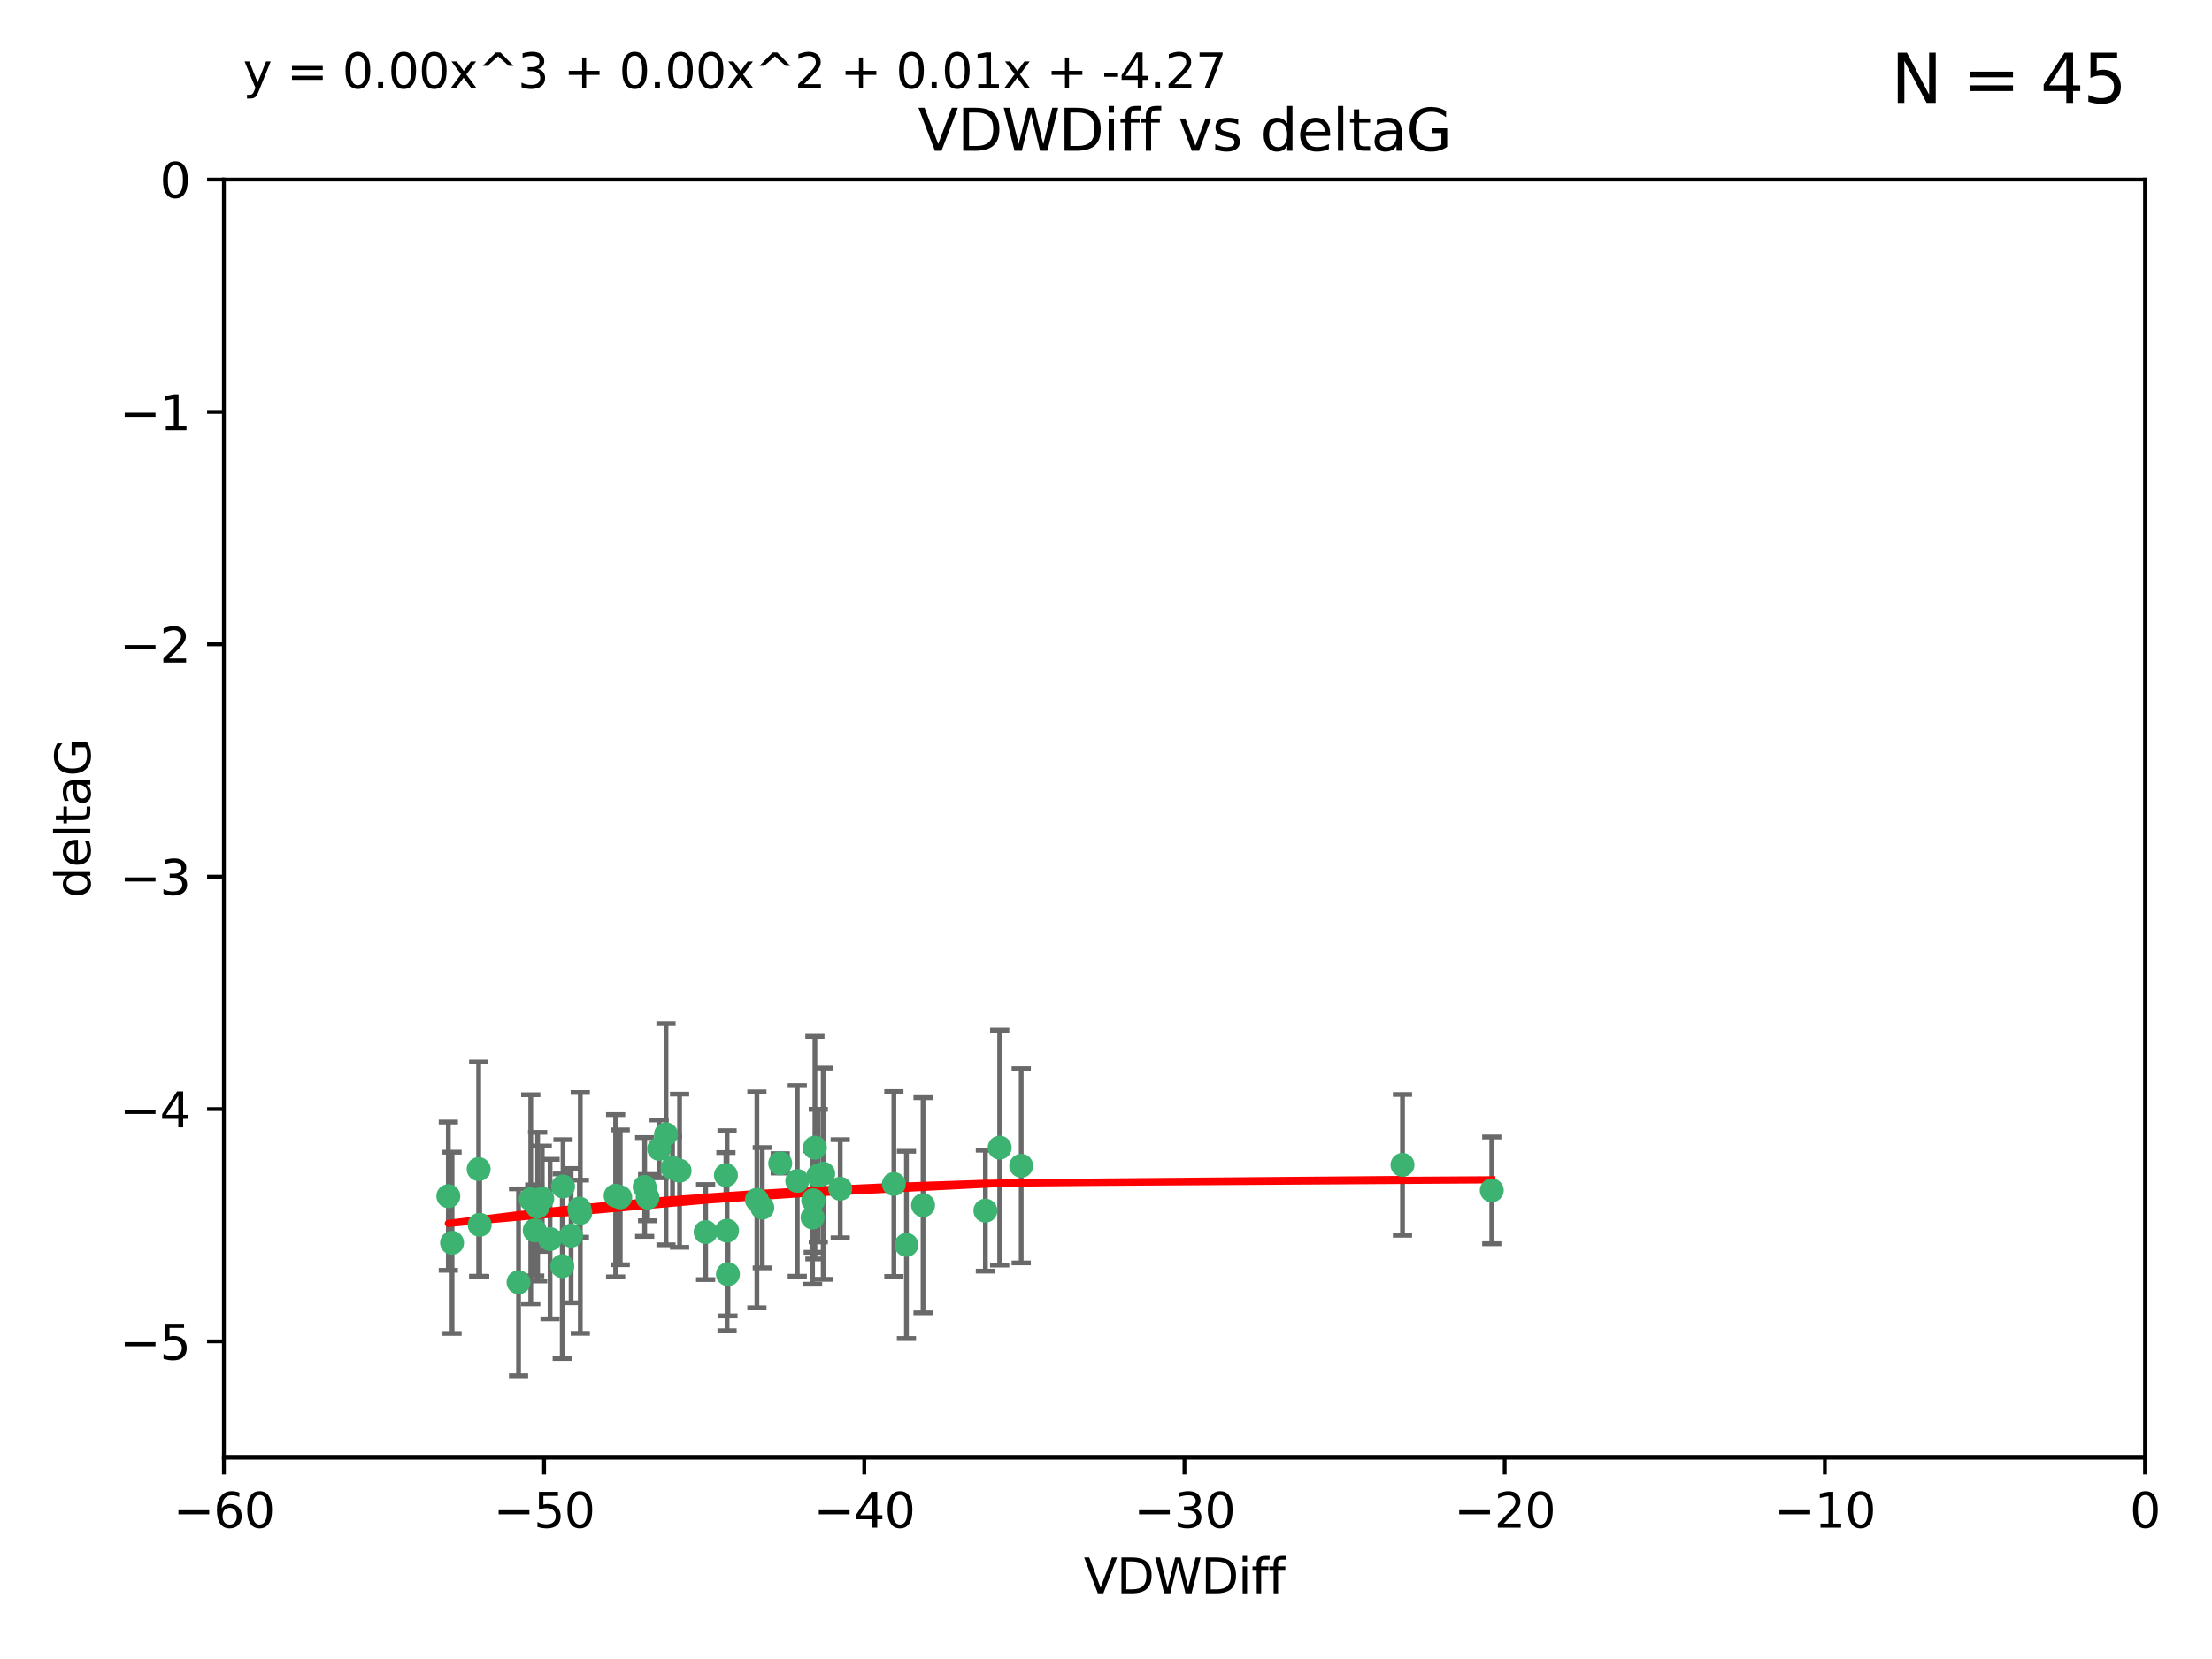 <?xml version="1.0" encoding="utf-8" standalone="no"?>
<!DOCTYPE svg PUBLIC "-//W3C//DTD SVG 1.1//EN"
  "http://www.w3.org/Graphics/SVG/1.1/DTD/svg11.dtd">
<svg xmlns:xlink="http://www.w3.org/1999/xlink" width="460.8pt" height="345.6pt" viewBox="0 0 460.8 345.6" xmlns="http://www.w3.org/2000/svg" version="1.1">
 <defs>
  <style type="text/css">*{stroke-linejoin: round; stroke-linecap: butt}</style>
 </defs>
 <g id="figure_1">
  <g id="patch_1">
   <path d="M 0 345.6 
L 460.8 345.6 
L 460.8 0 
L 0 0 
z
" style="fill: #ffffff"/>
  </g>
  <g id="axes_1">
   <g id="patch_2">
    <path d="M 46.64 303.64 
L 446.85 303.64 
L 446.85 37.411 
L 46.64 37.411 
z
" style="fill: #ffffff"/>
   </g>
   <g id="PathCollection_1">
    <defs>
     <path id="m0567d922df" d="M 0 1.118 
C 0.297 1.118 0.581 1 0.791 0.791 
C 1 0.581 1.118 0.297 1.118 0 
C 1.118 -0.297 1 -0.581 0.791 -0.791 
C 0.581 -1 0.297 -1.118 0 -1.118 
C -0.297 -1.118 -0.581 -1 -0.791 -0.791 
C -1 -0.581 -1.118 -0.297 -1.118 0 
C -1.118 0.297 -1 0.581 -0.791 0.791 
C -0.581 1 -0.297 1.118 0 1.118 
z
" style="stroke: #3cb371"/>
    </defs>
    <g clip-path="url(#p9a2ce3a917)">
     <use xlink:href="#m0567d922df" x="111.995" y="251.376" style="fill: #3cb371; stroke: #3cb371"/>
     <use xlink:href="#m0567d922df" x="151.221" y="244.802" style="fill: #3cb371; stroke: #3cb371"/>
     <use xlink:href="#m0567d922df" x="94.17" y="258.906" style="fill: #3cb371; stroke: #3cb371"/>
     <use xlink:href="#m0567d922df" x="111.391" y="256.313" style="fill: #3cb371; stroke: #3cb371"/>
     <use xlink:href="#m0567d922df" x="120.692" y="251.786" style="fill: #3cb371; stroke: #3cb371"/>
     <use xlink:href="#m0567d922df" x="128.243" y="249.089" style="fill: #3cb371; stroke: #3cb371"/>
     <use xlink:href="#m0567d922df" x="108.022" y="267.123" style="fill: #3cb371; stroke: #3cb371"/>
     <use xlink:href="#m0567d922df" x="93.393" y="249.184" style="fill: #3cb371; stroke: #3cb371"/>
     <use xlink:href="#m0567d922df" x="170.466" y="244.904" style="fill: #3cb371; stroke: #3cb371"/>
     <use xlink:href="#m0567d922df" x="166.085" y="246.006" style="fill: #3cb371; stroke: #3cb371"/>
     <use xlink:href="#m0567d922df" x="99.927" y="255.153" style="fill: #3cb371; stroke: #3cb371"/>
     <use xlink:href="#m0567d922df" x="151.46" y="256.374" style="fill: #3cb371; stroke: #3cb371"/>
     <use xlink:href="#m0567d922df" x="129.205" y="249.42" style="fill: #3cb371; stroke: #3cb371"/>
     <use xlink:href="#m0567d922df" x="114.586" y="258.124" style="fill: #3cb371; stroke: #3cb371"/>
     <use xlink:href="#m0567d922df" x="169.761" y="239.079" style="fill: #3cb371; stroke: #3cb371"/>
     <use xlink:href="#m0567d922df" x="138.74" y="236.29" style="fill: #3cb371; stroke: #3cb371"/>
     <use xlink:href="#m0567d922df" x="134.295" y="247.264" style="fill: #3cb371; stroke: #3cb371"/>
     <use xlink:href="#m0567d922df" x="140.098" y="243.297" style="fill: #3cb371; stroke: #3cb371"/>
     <use xlink:href="#m0567d922df" x="110.566" y="249.834" style="fill: #3cb371; stroke: #3cb371"/>
     <use xlink:href="#m0567d922df" x="162.533" y="242.343" style="fill: #3cb371; stroke: #3cb371"/>
     <use xlink:href="#m0567d922df" x="99.711" y="243.546" style="fill: #3cb371; stroke: #3cb371"/>
     <use xlink:href="#m0567d922df" x="120.882" y="252.67" style="fill: #3cb371; stroke: #3cb371"/>
     <use xlink:href="#m0567d922df" x="171.486" y="244.506" style="fill: #3cb371; stroke: #3cb371"/>
     <use xlink:href="#m0567d922df" x="186.209" y="246.652" style="fill: #3cb371; stroke: #3cb371"/>
     <use xlink:href="#m0567d922df" x="118.968" y="257.405" style="fill: #3cb371; stroke: #3cb371"/>
     <use xlink:href="#m0567d922df" x="192.29" y="251.078" style="fill: #3cb371; stroke: #3cb371"/>
     <use xlink:href="#m0567d922df" x="117.126" y="263.771" style="fill: #3cb371; stroke: #3cb371"/>
     <use xlink:href="#m0567d922df" x="112.961" y="249.721" style="fill: #3cb371; stroke: #3cb371"/>
     <use xlink:href="#m0567d922df" x="134.911" y="249.489" style="fill: #3cb371; stroke: #3cb371"/>
     <use xlink:href="#m0567d922df" x="169.272" y="253.628" style="fill: #3cb371; stroke: #3cb371"/>
     <use xlink:href="#m0567d922df" x="158.798" y="251.587" style="fill: #3cb371; stroke: #3cb371"/>
     <use xlink:href="#m0567d922df" x="175.035" y="247.636" style="fill: #3cb371; stroke: #3cb371"/>
     <use xlink:href="#m0567d922df" x="141.568" y="243.883" style="fill: #3cb371; stroke: #3cb371"/>
     <use xlink:href="#m0567d922df" x="169.413" y="250.053" style="fill: #3cb371; stroke: #3cb371"/>
     <use xlink:href="#m0567d922df" x="151.644" y="265.443" style="fill: #3cb371; stroke: #3cb371"/>
     <use xlink:href="#m0567d922df" x="157.674" y="249.947" style="fill: #3cb371; stroke: #3cb371"/>
     <use xlink:href="#m0567d922df" x="146.995" y="256.665" style="fill: #3cb371; stroke: #3cb371"/>
     <use xlink:href="#m0567d922df" x="117.288" y="247.167" style="fill: #3cb371; stroke: #3cb371"/>
     <use xlink:href="#m0567d922df" x="137.308" y="239.326" style="fill: #3cb371; stroke: #3cb371"/>
     <use xlink:href="#m0567d922df" x="212.736" y="242.854" style="fill: #3cb371; stroke: #3cb371"/>
     <use xlink:href="#m0567d922df" x="188.828" y="259.335" style="fill: #3cb371; stroke: #3cb371"/>
     <use xlink:href="#m0567d922df" x="205.275" y="252.205" style="fill: #3cb371; stroke: #3cb371"/>
     <use xlink:href="#m0567d922df" x="292.162" y="242.663" style="fill: #3cb371; stroke: #3cb371"/>
     <use xlink:href="#m0567d922df" x="208.249" y="239.073" style="fill: #3cb371; stroke: #3cb371"/>
     <use xlink:href="#m0567d922df" x="310.762" y="247.971" style="fill: #3cb371; stroke: #3cb371"/>
    </g>
   </g>
   <g id="matplotlib.axis_1">
    <g id="xtick_1">
     <g id="line2d_1">
      <defs>
       <path id="ma640f2a21d" d="M 0 0 
L 0 3.5 
" style="stroke: #000000; stroke-width: 0.8"/>
      </defs>
      <g>
       <use xlink:href="#ma640f2a21d" x="46.64" y="303.64" style="stroke: #000000; stroke-width: 0.8"/>
      </g>
     </g>
     <g id="text_1">
      <!-- −60 -->
      <g transform="translate(36.088 318.238)scale(0.1 -0.1)">
       <defs>
        <path id="DejaVuSans-2212" d="M 678 2272 
L 4684 2272 
L 4684 1741 
L 678 1741 
L 678 2272 
z
" transform="scale(0.016)"/>
        <path id="DejaVuSans-36" d="M 2113 2584 
Q 1688 2584 1439 2293 
Q 1191 2003 1191 1497 
Q 1191 994 1439 701 
Q 1688 409 2113 409 
Q 2538 409 2786 701 
Q 3034 994 3034 1497 
Q 3034 2003 2786 2293 
Q 2538 2584 2113 2584 
z
M 3366 4563 
L 3366 3988 
Q 3128 4100 2886 4159 
Q 2644 4219 2406 4219 
Q 1781 4219 1451 3797 
Q 1122 3375 1075 2522 
Q 1259 2794 1537 2939 
Q 1816 3084 2150 3084 
Q 2853 3084 3261 2657 
Q 3669 2231 3669 1497 
Q 3669 778 3244 343 
Q 2819 -91 2113 -91 
Q 1303 -91 875 529 
Q 447 1150 447 2328 
Q 447 3434 972 4092 
Q 1497 4750 2381 4750 
Q 2619 4750 2861 4703 
Q 3103 4656 3366 4563 
z
" transform="scale(0.016)"/>
        <path id="DejaVuSans-30" d="M 2034 4250 
Q 1547 4250 1301 3770 
Q 1056 3291 1056 2328 
Q 1056 1369 1301 889 
Q 1547 409 2034 409 
Q 2525 409 2770 889 
Q 3016 1369 3016 2328 
Q 3016 3291 2770 3770 
Q 2525 4250 2034 4250 
z
M 2034 4750 
Q 2819 4750 3233 4129 
Q 3647 3509 3647 2328 
Q 3647 1150 3233 529 
Q 2819 -91 2034 -91 
Q 1250 -91 836 529 
Q 422 1150 422 2328 
Q 422 3509 836 4129 
Q 1250 4750 2034 4750 
z
" transform="scale(0.016)"/>
       </defs>
       <use xlink:href="#DejaVuSans-2212"/>
       <use xlink:href="#DejaVuSans-36" x="83.789"/>
       <use xlink:href="#DejaVuSans-30" x="147.412"/>
      </g>
     </g>
    </g>
    <g id="xtick_2">
     <g id="line2d_2">
      <g>
       <use xlink:href="#ma640f2a21d" x="113.342" y="303.64" style="stroke: #000000; stroke-width: 0.8"/>
      </g>
     </g>
     <g id="text_2">
      <!-- −50 -->
      <g transform="translate(102.789 318.238)scale(0.1 -0.1)">
       <defs>
        <path id="DejaVuSans-35" d="M 691 4666 
L 3169 4666 
L 3169 4134 
L 1269 4134 
L 1269 2991 
Q 1406 3038 1543 3061 
Q 1681 3084 1819 3084 
Q 2600 3084 3056 2656 
Q 3513 2228 3513 1497 
Q 3513 744 3044 326 
Q 2575 -91 1722 -91 
Q 1428 -91 1123 -41 
Q 819 9 494 109 
L 494 744 
Q 775 591 1075 516 
Q 1375 441 1709 441 
Q 2250 441 2565 725 
Q 2881 1009 2881 1497 
Q 2881 1984 2565 2268 
Q 2250 2553 1709 2553 
Q 1456 2553 1204 2497 
Q 953 2441 691 2322 
L 691 4666 
z
" transform="scale(0.016)"/>
       </defs>
       <use xlink:href="#DejaVuSans-2212"/>
       <use xlink:href="#DejaVuSans-35" x="83.789"/>
       <use xlink:href="#DejaVuSans-30" x="147.412"/>
      </g>
     </g>
    </g>
    <g id="xtick_3">
     <g id="line2d_3">
      <g>
       <use xlink:href="#ma640f2a21d" x="180.043" y="303.64" style="stroke: #000000; stroke-width: 0.8"/>
      </g>
     </g>
     <g id="text_3">
      <!-- −40 -->
      <g transform="translate(169.491 318.238)scale(0.1 -0.1)">
       <defs>
        <path id="DejaVuSans-34" d="M 2419 4116 
L 825 1625 
L 2419 1625 
L 2419 4116 
z
M 2253 4666 
L 3047 4666 
L 3047 1625 
L 3713 1625 
L 3713 1100 
L 3047 1100 
L 3047 0 
L 2419 0 
L 2419 1100 
L 313 1100 
L 313 1709 
L 2253 4666 
z
" transform="scale(0.016)"/>
       </defs>
       <use xlink:href="#DejaVuSans-2212"/>
       <use xlink:href="#DejaVuSans-34" x="83.789"/>
       <use xlink:href="#DejaVuSans-30" x="147.412"/>
      </g>
     </g>
    </g>
    <g id="xtick_4">
     <g id="line2d_4">
      <g>
       <use xlink:href="#ma640f2a21d" x="246.745" y="303.64" style="stroke: #000000; stroke-width: 0.8"/>
      </g>
     </g>
     <g id="text_4">
      <!-- −30 -->
      <g transform="translate(236.193 318.238)scale(0.1 -0.1)">
       <defs>
        <path id="DejaVuSans-33" d="M 2597 2516 
Q 3050 2419 3304 2112 
Q 3559 1806 3559 1356 
Q 3559 666 3084 287 
Q 2609 -91 1734 -91 
Q 1441 -91 1130 -33 
Q 819 25 488 141 
L 488 750 
Q 750 597 1062 519 
Q 1375 441 1716 441 
Q 2309 441 2620 675 
Q 2931 909 2931 1356 
Q 2931 1769 2642 2001 
Q 2353 2234 1838 2234 
L 1294 2234 
L 1294 2753 
L 1863 2753 
Q 2328 2753 2575 2939 
Q 2822 3125 2822 3475 
Q 2822 3834 2567 4026 
Q 2313 4219 1838 4219 
Q 1578 4219 1281 4162 
Q 984 4106 628 3988 
L 628 4550 
Q 988 4650 1302 4700 
Q 1616 4750 1894 4750 
Q 2613 4750 3031 4423 
Q 3450 4097 3450 3541 
Q 3450 3153 3228 2886 
Q 3006 2619 2597 2516 
z
" transform="scale(0.016)"/>
       </defs>
       <use xlink:href="#DejaVuSans-2212"/>
       <use xlink:href="#DejaVuSans-33" x="83.789"/>
       <use xlink:href="#DejaVuSans-30" x="147.412"/>
      </g>
     </g>
    </g>
    <g id="xtick_5">
     <g id="line2d_5">
      <g>
       <use xlink:href="#ma640f2a21d" x="313.447" y="303.64" style="stroke: #000000; stroke-width: 0.8"/>
      </g>
     </g>
     <g id="text_5">
      <!-- −20 -->
      <g transform="translate(302.894 318.238)scale(0.1 -0.1)">
       <defs>
        <path id="DejaVuSans-32" d="M 1228 531 
L 3431 531 
L 3431 0 
L 469 0 
L 469 531 
Q 828 903 1448 1529 
Q 2069 2156 2228 2338 
Q 2531 2678 2651 2914 
Q 2772 3150 2772 3378 
Q 2772 3750 2511 3984 
Q 2250 4219 1831 4219 
Q 1534 4219 1204 4116 
Q 875 4013 500 3803 
L 500 4441 
Q 881 4594 1212 4672 
Q 1544 4750 1819 4750 
Q 2544 4750 2975 4387 
Q 3406 4025 3406 3419 
Q 3406 3131 3298 2873 
Q 3191 2616 2906 2266 
Q 2828 2175 2409 1742 
Q 1991 1309 1228 531 
z
" transform="scale(0.016)"/>
       </defs>
       <use xlink:href="#DejaVuSans-2212"/>
       <use xlink:href="#DejaVuSans-32" x="83.789"/>
       <use xlink:href="#DejaVuSans-30" x="147.412"/>
      </g>
     </g>
    </g>
    <g id="xtick_6">
     <g id="line2d_6">
      <g>
       <use xlink:href="#ma640f2a21d" x="380.148" y="303.64" style="stroke: #000000; stroke-width: 0.8"/>
      </g>
     </g>
     <g id="text_6">
      <!-- −10 -->
      <g transform="translate(369.596 318.238)scale(0.1 -0.1)">
       <defs>
        <path id="DejaVuSans-31" d="M 794 531 
L 1825 531 
L 1825 4091 
L 703 3866 
L 703 4441 
L 1819 4666 
L 2450 4666 
L 2450 531 
L 3481 531 
L 3481 0 
L 794 0 
L 794 531 
z
" transform="scale(0.016)"/>
       </defs>
       <use xlink:href="#DejaVuSans-2212"/>
       <use xlink:href="#DejaVuSans-31" x="83.789"/>
       <use xlink:href="#DejaVuSans-30" x="147.412"/>
      </g>
     </g>
    </g>
    <g id="xtick_7">
     <g id="line2d_7">
      <g>
       <use xlink:href="#ma640f2a21d" x="446.85" y="303.64" style="stroke: #000000; stroke-width: 0.8"/>
      </g>
     </g>
     <g id="text_7">
      <!-- 0 -->
      <g transform="translate(443.669 318.238)scale(0.1 -0.1)">
       <use xlink:href="#DejaVuSans-30"/>
      </g>
     </g>
    </g>
    <g id="text_8">
     <!-- VDWDiff -->
     <g transform="translate(225.772 331.917)scale(0.1 -0.1)">
      <defs>
       <path id="DejaVuSans-56" d="M 1831 0 
L 50 4666 
L 709 4666 
L 2188 738 
L 3669 4666 
L 4325 4666 
L 2547 0 
L 1831 0 
z
" transform="scale(0.016)"/>
       <path id="DejaVuSans-44" d="M 1259 4147 
L 1259 519 
L 2022 519 
Q 2988 519 3436 956 
Q 3884 1394 3884 2338 
Q 3884 3275 3436 3711 
Q 2988 4147 2022 4147 
L 1259 4147 
z
M 628 4666 
L 1925 4666 
Q 3281 4666 3915 4102 
Q 4550 3538 4550 2338 
Q 4550 1131 3912 565 
Q 3275 0 1925 0 
L 628 0 
L 628 4666 
z
" transform="scale(0.016)"/>
       <path id="DejaVuSans-57" d="M 213 4666 
L 850 4666 
L 1831 722 
L 2809 4666 
L 3519 4666 
L 4500 722 
L 5478 4666 
L 6119 4666 
L 4947 0 
L 4153 0 
L 3169 4050 
L 2175 0 
L 1381 0 
L 213 4666 
z
" transform="scale(0.016)"/>
       <path id="DejaVuSans-69" d="M 603 3500 
L 1178 3500 
L 1178 0 
L 603 0 
L 603 3500 
z
M 603 4863 
L 1178 4863 
L 1178 4134 
L 603 4134 
L 603 4863 
z
" transform="scale(0.016)"/>
       <path id="DejaVuSans-66" d="M 2375 4863 
L 2375 4384 
L 1825 4384 
Q 1516 4384 1395 4259 
Q 1275 4134 1275 3809 
L 1275 3500 
L 2222 3500 
L 2222 3053 
L 1275 3053 
L 1275 0 
L 697 0 
L 697 3053 
L 147 3053 
L 147 3500 
L 697 3500 
L 697 3744 
Q 697 4328 969 4595 
Q 1241 4863 1831 4863 
L 2375 4863 
z
" transform="scale(0.016)"/>
      </defs>
      <use xlink:href="#DejaVuSans-56"/>
      <use xlink:href="#DejaVuSans-44" x="68.408"/>
      <use xlink:href="#DejaVuSans-57" x="145.41"/>
      <use xlink:href="#DejaVuSans-44" x="244.287"/>
      <use xlink:href="#DejaVuSans-69" x="321.289"/>
      <use xlink:href="#DejaVuSans-66" x="349.072"/>
      <use xlink:href="#DejaVuSans-66" x="384.277"/>
     </g>
    </g>
   </g>
   <g id="matplotlib.axis_2">
    <g id="ytick_1">
     <g id="line2d_8">
      <defs>
       <path id="m092d68b3d8" d="M 0 0 
L -3.5 0 
" style="stroke: #000000; stroke-width: 0.8"/>
      </defs>
      <g>
       <use xlink:href="#m092d68b3d8" x="46.64" y="279.437" style="stroke: #000000; stroke-width: 0.8"/>
      </g>
     </g>
     <g id="text_9">
      <!-- −5 -->
      <g transform="translate(24.898 283.237)scale(0.1 -0.1)">
       <use xlink:href="#DejaVuSans-2212"/>
       <use xlink:href="#DejaVuSans-35" x="83.789"/>
      </g>
     </g>
    </g>
    <g id="ytick_2">
     <g id="line2d_9">
      <g>
       <use xlink:href="#m092d68b3d8" x="46.64" y="231.032" style="stroke: #000000; stroke-width: 0.8"/>
      </g>
     </g>
     <g id="text_10">
      <!-- −4 -->
      <g transform="translate(24.898 234.831)scale(0.1 -0.1)">
       <use xlink:href="#DejaVuSans-2212"/>
       <use xlink:href="#DejaVuSans-34" x="83.789"/>
      </g>
     </g>
    </g>
    <g id="ytick_3">
     <g id="line2d_10">
      <g>
       <use xlink:href="#m092d68b3d8" x="46.64" y="182.627" style="stroke: #000000; stroke-width: 0.8"/>
      </g>
     </g>
     <g id="text_11">
      <!-- −3 -->
      <g transform="translate(24.898 186.426)scale(0.1 -0.1)">
       <use xlink:href="#DejaVuSans-2212"/>
       <use xlink:href="#DejaVuSans-33" x="83.789"/>
      </g>
     </g>
    </g>
    <g id="ytick_4">
     <g id="line2d_11">
      <g>
       <use xlink:href="#m092d68b3d8" x="46.64" y="134.222" style="stroke: #000000; stroke-width: 0.8"/>
      </g>
     </g>
     <g id="text_12">
      <!-- −2 -->
      <g transform="translate(24.898 138.021)scale(0.1 -0.1)">
       <use xlink:href="#DejaVuSans-2212"/>
       <use xlink:href="#DejaVuSans-32" x="83.789"/>
      </g>
     </g>
    </g>
    <g id="ytick_5">
     <g id="line2d_12">
      <g>
       <use xlink:href="#m092d68b3d8" x="46.64" y="85.816" style="stroke: #000000; stroke-width: 0.8"/>
      </g>
     </g>
     <g id="text_13">
      <!-- −1 -->
      <g transform="translate(24.898 89.616)scale(0.1 -0.1)">
       <use xlink:href="#DejaVuSans-2212"/>
       <use xlink:href="#DejaVuSans-31" x="83.789"/>
      </g>
     </g>
    </g>
    <g id="ytick_6">
     <g id="line2d_13">
      <g>
       <use xlink:href="#m092d68b3d8" x="46.64" y="37.411" style="stroke: #000000; stroke-width: 0.8"/>
      </g>
     </g>
     <g id="text_14">
      <!-- 0 -->
      <g transform="translate(33.278 41.21)scale(0.1 -0.1)">
       <use xlink:href="#DejaVuSans-30"/>
      </g>
     </g>
    </g>
    <g id="text_15">
     <!-- deltaG -->
     <g transform="translate(18.818 187.064)rotate(-90)scale(0.1 -0.1)">
      <defs>
       <path id="DejaVuSans-64" d="M 2906 2969 
L 2906 4863 
L 3481 4863 
L 3481 0 
L 2906 0 
L 2906 525 
Q 2725 213 2448 61 
Q 2172 -91 1784 -91 
Q 1150 -91 751 415 
Q 353 922 353 1747 
Q 353 2572 751 3078 
Q 1150 3584 1784 3584 
Q 2172 3584 2448 3432 
Q 2725 3281 2906 2969 
z
M 947 1747 
Q 947 1113 1208 752 
Q 1469 391 1925 391 
Q 2381 391 2643 752 
Q 2906 1113 2906 1747 
Q 2906 2381 2643 2742 
Q 2381 3103 1925 3103 
Q 1469 3103 1208 2742 
Q 947 2381 947 1747 
z
" transform="scale(0.016)"/>
       <path id="DejaVuSans-65" d="M 3597 1894 
L 3597 1613 
L 953 1613 
Q 991 1019 1311 708 
Q 1631 397 2203 397 
Q 2534 397 2845 478 
Q 3156 559 3463 722 
L 3463 178 
Q 3153 47 2828 -22 
Q 2503 -91 2169 -91 
Q 1331 -91 842 396 
Q 353 884 353 1716 
Q 353 2575 817 3079 
Q 1281 3584 2069 3584 
Q 2775 3584 3186 3129 
Q 3597 2675 3597 1894 
z
M 3022 2063 
Q 3016 2534 2758 2815 
Q 2500 3097 2075 3097 
Q 1594 3097 1305 2825 
Q 1016 2553 972 2059 
L 3022 2063 
z
" transform="scale(0.016)"/>
       <path id="DejaVuSans-6c" d="M 603 4863 
L 1178 4863 
L 1178 0 
L 603 0 
L 603 4863 
z
" transform="scale(0.016)"/>
       <path id="DejaVuSans-74" d="M 1172 4494 
L 1172 3500 
L 2356 3500 
L 2356 3053 
L 1172 3053 
L 1172 1153 
Q 1172 725 1289 603 
Q 1406 481 1766 481 
L 2356 481 
L 2356 0 
L 1766 0 
Q 1100 0 847 248 
Q 594 497 594 1153 
L 594 3053 
L 172 3053 
L 172 3500 
L 594 3500 
L 594 4494 
L 1172 4494 
z
" transform="scale(0.016)"/>
       <path id="DejaVuSans-61" d="M 2194 1759 
Q 1497 1759 1228 1600 
Q 959 1441 959 1056 
Q 959 750 1161 570 
Q 1363 391 1709 391 
Q 2188 391 2477 730 
Q 2766 1069 2766 1631 
L 2766 1759 
L 2194 1759 
z
M 3341 1997 
L 3341 0 
L 2766 0 
L 2766 531 
Q 2569 213 2275 61 
Q 1981 -91 1556 -91 
Q 1019 -91 701 211 
Q 384 513 384 1019 
Q 384 1609 779 1909 
Q 1175 2209 1959 2209 
L 2766 2209 
L 2766 2266 
Q 2766 2663 2505 2880 
Q 2244 3097 1772 3097 
Q 1472 3097 1187 3025 
Q 903 2953 641 2809 
L 641 3341 
Q 956 3463 1253 3523 
Q 1550 3584 1831 3584 
Q 2591 3584 2966 3190 
Q 3341 2797 3341 1997 
z
" transform="scale(0.016)"/>
       <path id="DejaVuSans-47" d="M 3809 666 
L 3809 1919 
L 2778 1919 
L 2778 2438 
L 4434 2438 
L 4434 434 
Q 4069 175 3628 42 
Q 3188 -91 2688 -91 
Q 1594 -91 976 548 
Q 359 1188 359 2328 
Q 359 3472 976 4111 
Q 1594 4750 2688 4750 
Q 3144 4750 3555 4637 
Q 3966 4525 4313 4306 
L 4313 3634 
Q 3963 3931 3569 4081 
Q 3175 4231 2741 4231 
Q 1884 4231 1454 3753 
Q 1025 3275 1025 2328 
Q 1025 1384 1454 906 
Q 1884 428 2741 428 
Q 3075 428 3337 486 
Q 3600 544 3809 666 
z
" transform="scale(0.016)"/>
      </defs>
      <use xlink:href="#DejaVuSans-64"/>
      <use xlink:href="#DejaVuSans-65" x="63.477"/>
      <use xlink:href="#DejaVuSans-6c" x="125"/>
      <use xlink:href="#DejaVuSans-74" x="152.783"/>
      <use xlink:href="#DejaVuSans-61" x="191.992"/>
      <use xlink:href="#DejaVuSans-47" x="253.271"/>
     </g>
    </g>
   </g>
   <g id="LineCollection_1">
    <path d="M 111.995 266.868 
L 111.995 235.885 
" clip-path="url(#p9a2ce3a917)" style="fill: none; stroke: #696969"/>
    <path d="M 151.221 249.5 
L 151.221 240.104 
" clip-path="url(#p9a2ce3a917)" style="fill: none; stroke: #696969"/>
    <path d="M 94.17 277.791 
L 94.17 240.02 
" clip-path="url(#p9a2ce3a917)" style="fill: none; stroke: #696969"/>
    <path d="M 111.391 265.803 
L 111.391 246.824 
" clip-path="url(#p9a2ce3a917)" style="fill: none; stroke: #696969"/>
    <path d="M 120.692 257.734 
L 120.692 245.838 
" clip-path="url(#p9a2ce3a917)" style="fill: none; stroke: #696969"/>
    <path d="M 128.243 266.002 
L 128.243 232.177 
" clip-path="url(#p9a2ce3a917)" style="fill: none; stroke: #696969"/>
    <path d="M 108.022 286.59 
L 108.022 247.657 
" clip-path="url(#p9a2ce3a917)" style="fill: none; stroke: #696969"/>
    <path d="M 93.393 264.639 
L 93.393 233.729 
" clip-path="url(#p9a2ce3a917)" style="fill: none; stroke: #696969"/>
    <path d="M 170.466 258.718 
L 170.466 231.09 
" clip-path="url(#p9a2ce3a917)" style="fill: none; stroke: #696969"/>
    <path d="M 166.085 265.875 
L 166.085 226.137 
" clip-path="url(#p9a2ce3a917)" style="fill: none; stroke: #696969"/>
    <path d="M 99.927 265.926 
L 99.927 244.38 
" clip-path="url(#p9a2ce3a917)" style="fill: none; stroke: #696969"/>
    <path d="M 151.46 277.212 
L 151.46 235.537 
" clip-path="url(#p9a2ce3a917)" style="fill: none; stroke: #696969"/>
    <path d="M 129.205 263.474 
L 129.205 235.367 
" clip-path="url(#p9a2ce3a917)" style="fill: none; stroke: #696969"/>
    <path d="M 114.586 274.738 
L 114.586 241.51 
" clip-path="url(#p9a2ce3a917)" style="fill: none; stroke: #696969"/>
    <path d="M 169.761 262.268 
L 169.761 215.889 
" clip-path="url(#p9a2ce3a917)" style="fill: none; stroke: #696969"/>
    <path d="M 138.74 259.32 
L 138.74 213.259 
" clip-path="url(#p9a2ce3a917)" style="fill: none; stroke: #696969"/>
    <path d="M 134.295 257.556 
L 134.295 236.972 
" clip-path="url(#p9a2ce3a917)" style="fill: none; stroke: #696969"/>
    <path d="M 140.098 249.844 
L 140.098 236.751 
" clip-path="url(#p9a2ce3a917)" style="fill: none; stroke: #696969"/>
    <path d="M 110.566 271.614 
L 110.566 228.054 
" clip-path="url(#p9a2ce3a917)" style="fill: none; stroke: #696969"/>
    <path d="M 162.533 244.362 
L 162.533 240.323 
" clip-path="url(#p9a2ce3a917)" style="fill: none; stroke: #696969"/>
    <path d="M 99.711 265.877 
L 99.711 221.215 
" clip-path="url(#p9a2ce3a917)" style="fill: none; stroke: #696969"/>
    <path d="M 120.882 277.765 
L 120.882 227.576 
" clip-path="url(#p9a2ce3a917)" style="fill: none; stroke: #696969"/>
    <path d="M 171.486 266.515 
L 171.486 222.497 
" clip-path="url(#p9a2ce3a917)" style="fill: none; stroke: #696969"/>
    <path d="M 186.209 265.921 
L 186.209 227.383 
" clip-path="url(#p9a2ce3a917)" style="fill: none; stroke: #696969"/>
    <path d="M 118.968 271.395 
L 118.968 243.416 
" clip-path="url(#p9a2ce3a917)" style="fill: none; stroke: #696969"/>
    <path d="M 192.29 273.501 
L 192.29 228.654 
" clip-path="url(#p9a2ce3a917)" style="fill: none; stroke: #696969"/>
    <path d="M 117.126 282.994 
L 117.126 244.549 
" clip-path="url(#p9a2ce3a917)" style="fill: none; stroke: #696969"/>
    <path d="M 112.961 260.7 
L 112.961 238.741 
" clip-path="url(#p9a2ce3a917)" style="fill: none; stroke: #696969"/>
    <path d="M 134.911 254.312 
L 134.911 244.665 
" clip-path="url(#p9a2ce3a917)" style="fill: none; stroke: #696969"/>
    <path d="M 169.272 267.528 
L 169.272 239.727 
" clip-path="url(#p9a2ce3a917)" style="fill: none; stroke: #696969"/>
    <path d="M 158.798 264.121 
L 158.798 239.054 
" clip-path="url(#p9a2ce3a917)" style="fill: none; stroke: #696969"/>
    <path d="M 175.035 257.858 
L 175.035 237.413 
" clip-path="url(#p9a2ce3a917)" style="fill: none; stroke: #696969"/>
    <path d="M 141.568 259.845 
L 141.568 227.921 
" clip-path="url(#p9a2ce3a917)" style="fill: none; stroke: #696969"/>
    <path d="M 169.413 260.879 
L 169.413 239.228 
" clip-path="url(#p9a2ce3a917)" style="fill: none; stroke: #696969"/>
    <path d="M 151.644 274.145 
L 151.644 256.742 
" clip-path="url(#p9a2ce3a917)" style="fill: none; stroke: #696969"/>
    <path d="M 157.674 272.441 
L 157.674 227.452 
" clip-path="url(#p9a2ce3a917)" style="fill: none; stroke: #696969"/>
    <path d="M 146.995 266.566 
L 146.995 246.764 
" clip-path="url(#p9a2ce3a917)" style="fill: none; stroke: #696969"/>
    <path d="M 117.288 256.928 
L 117.288 237.406 
" clip-path="url(#p9a2ce3a917)" style="fill: none; stroke: #696969"/>
    <path d="M 137.308 245.353 
L 137.308 233.299 
" clip-path="url(#p9a2ce3a917)" style="fill: none; stroke: #696969"/>
    <path d="M 212.736 263.089 
L 212.736 222.619 
" clip-path="url(#p9a2ce3a917)" style="fill: none; stroke: #696969"/>
    <path d="M 188.828 278.837 
L 188.828 239.833 
" clip-path="url(#p9a2ce3a917)" style="fill: none; stroke: #696969"/>
    <path d="M 205.275 264.805 
L 205.275 239.605 
" clip-path="url(#p9a2ce3a917)" style="fill: none; stroke: #696969"/>
    <path d="M 292.162 257.326 
L 292.162 228 
" clip-path="url(#p9a2ce3a917)" style="fill: none; stroke: #696969"/>
    <path d="M 208.249 263.549 
L 208.249 214.597 
" clip-path="url(#p9a2ce3a917)" style="fill: none; stroke: #696969"/>
    <path d="M 310.762 259.092 
L 310.762 236.85 
" clip-path="url(#p9a2ce3a917)" style="fill: none; stroke: #696969"/>
   </g>
   <g id="line2d_14">
    <defs>
     <path id="mc70a0c7c4d" d="M 2 0 
L -2 -0 
" style="stroke: #696969"/>
    </defs>
    <g clip-path="url(#p9a2ce3a917)">
     <use xlink:href="#mc70a0c7c4d" x="111.995" y="266.868" style="fill: #696969; stroke: #696969"/>
     <use xlink:href="#mc70a0c7c4d" x="151.221" y="249.5" style="fill: #696969; stroke: #696969"/>
     <use xlink:href="#mc70a0c7c4d" x="94.17" y="277.791" style="fill: #696969; stroke: #696969"/>
     <use xlink:href="#mc70a0c7c4d" x="111.391" y="265.803" style="fill: #696969; stroke: #696969"/>
     <use xlink:href="#mc70a0c7c4d" x="120.692" y="257.734" style="fill: #696969; stroke: #696969"/>
     <use xlink:href="#mc70a0c7c4d" x="128.243" y="266.002" style="fill: #696969; stroke: #696969"/>
     <use xlink:href="#mc70a0c7c4d" x="108.022" y="286.59" style="fill: #696969; stroke: #696969"/>
     <use xlink:href="#mc70a0c7c4d" x="93.393" y="264.639" style="fill: #696969; stroke: #696969"/>
     <use xlink:href="#mc70a0c7c4d" x="170.466" y="258.718" style="fill: #696969; stroke: #696969"/>
     <use xlink:href="#mc70a0c7c4d" x="166.085" y="265.875" style="fill: #696969; stroke: #696969"/>
     <use xlink:href="#mc70a0c7c4d" x="99.927" y="265.926" style="fill: #696969; stroke: #696969"/>
     <use xlink:href="#mc70a0c7c4d" x="151.46" y="277.212" style="fill: #696969; stroke: #696969"/>
     <use xlink:href="#mc70a0c7c4d" x="129.205" y="263.474" style="fill: #696969; stroke: #696969"/>
     <use xlink:href="#mc70a0c7c4d" x="114.586" y="274.738" style="fill: #696969; stroke: #696969"/>
     <use xlink:href="#mc70a0c7c4d" x="169.761" y="262.268" style="fill: #696969; stroke: #696969"/>
     <use xlink:href="#mc70a0c7c4d" x="138.74" y="259.32" style="fill: #696969; stroke: #696969"/>
     <use xlink:href="#mc70a0c7c4d" x="134.295" y="257.556" style="fill: #696969; stroke: #696969"/>
     <use xlink:href="#mc70a0c7c4d" x="140.098" y="249.844" style="fill: #696969; stroke: #696969"/>
     <use xlink:href="#mc70a0c7c4d" x="110.566" y="271.614" style="fill: #696969; stroke: #696969"/>
     <use xlink:href="#mc70a0c7c4d" x="162.533" y="244.362" style="fill: #696969; stroke: #696969"/>
     <use xlink:href="#mc70a0c7c4d" x="99.711" y="265.877" style="fill: #696969; stroke: #696969"/>
     <use xlink:href="#mc70a0c7c4d" x="120.882" y="277.765" style="fill: #696969; stroke: #696969"/>
     <use xlink:href="#mc70a0c7c4d" x="171.486" y="266.515" style="fill: #696969; stroke: #696969"/>
     <use xlink:href="#mc70a0c7c4d" x="186.209" y="265.921" style="fill: #696969; stroke: #696969"/>
     <use xlink:href="#mc70a0c7c4d" x="118.968" y="271.395" style="fill: #696969; stroke: #696969"/>
     <use xlink:href="#mc70a0c7c4d" x="192.29" y="273.501" style="fill: #696969; stroke: #696969"/>
     <use xlink:href="#mc70a0c7c4d" x="117.126" y="282.994" style="fill: #696969; stroke: #696969"/>
     <use xlink:href="#mc70a0c7c4d" x="112.961" y="260.7" style="fill: #696969; stroke: #696969"/>
     <use xlink:href="#mc70a0c7c4d" x="134.911" y="254.312" style="fill: #696969; stroke: #696969"/>
     <use xlink:href="#mc70a0c7c4d" x="169.272" y="267.528" style="fill: #696969; stroke: #696969"/>
     <use xlink:href="#mc70a0c7c4d" x="158.798" y="264.121" style="fill: #696969; stroke: #696969"/>
     <use xlink:href="#mc70a0c7c4d" x="175.035" y="257.858" style="fill: #696969; stroke: #696969"/>
     <use xlink:href="#mc70a0c7c4d" x="141.568" y="259.845" style="fill: #696969; stroke: #696969"/>
     <use xlink:href="#mc70a0c7c4d" x="169.413" y="260.879" style="fill: #696969; stroke: #696969"/>
     <use xlink:href="#mc70a0c7c4d" x="151.644" y="274.145" style="fill: #696969; stroke: #696969"/>
     <use xlink:href="#mc70a0c7c4d" x="157.674" y="272.441" style="fill: #696969; stroke: #696969"/>
     <use xlink:href="#mc70a0c7c4d" x="146.995" y="266.566" style="fill: #696969; stroke: #696969"/>
     <use xlink:href="#mc70a0c7c4d" x="117.288" y="256.928" style="fill: #696969; stroke: #696969"/>
     <use xlink:href="#mc70a0c7c4d" x="137.308" y="245.353" style="fill: #696969; stroke: #696969"/>
     <use xlink:href="#mc70a0c7c4d" x="212.736" y="263.089" style="fill: #696969; stroke: #696969"/>
     <use xlink:href="#mc70a0c7c4d" x="188.828" y="278.837" style="fill: #696969; stroke: #696969"/>
     <use xlink:href="#mc70a0c7c4d" x="205.275" y="264.805" style="fill: #696969; stroke: #696969"/>
     <use xlink:href="#mc70a0c7c4d" x="292.162" y="257.326" style="fill: #696969; stroke: #696969"/>
     <use xlink:href="#mc70a0c7c4d" x="208.249" y="263.549" style="fill: #696969; stroke: #696969"/>
     <use xlink:href="#mc70a0c7c4d" x="310.762" y="259.092" style="fill: #696969; stroke: #696969"/>
    </g>
   </g>
   <g id="line2d_15">
    <g clip-path="url(#p9a2ce3a917)">
     <use xlink:href="#mc70a0c7c4d" x="111.995" y="235.885" style="fill: #696969; stroke: #696969"/>
     <use xlink:href="#mc70a0c7c4d" x="151.221" y="240.104" style="fill: #696969; stroke: #696969"/>
     <use xlink:href="#mc70a0c7c4d" x="94.17" y="240.02" style="fill: #696969; stroke: #696969"/>
     <use xlink:href="#mc70a0c7c4d" x="111.391" y="246.824" style="fill: #696969; stroke: #696969"/>
     <use xlink:href="#mc70a0c7c4d" x="120.692" y="245.838" style="fill: #696969; stroke: #696969"/>
     <use xlink:href="#mc70a0c7c4d" x="128.243" y="232.177" style="fill: #696969; stroke: #696969"/>
     <use xlink:href="#mc70a0c7c4d" x="108.022" y="247.657" style="fill: #696969; stroke: #696969"/>
     <use xlink:href="#mc70a0c7c4d" x="93.393" y="233.729" style="fill: #696969; stroke: #696969"/>
     <use xlink:href="#mc70a0c7c4d" x="170.466" y="231.09" style="fill: #696969; stroke: #696969"/>
     <use xlink:href="#mc70a0c7c4d" x="166.085" y="226.137" style="fill: #696969; stroke: #696969"/>
     <use xlink:href="#mc70a0c7c4d" x="99.927" y="244.38" style="fill: #696969; stroke: #696969"/>
     <use xlink:href="#mc70a0c7c4d" x="151.46" y="235.537" style="fill: #696969; stroke: #696969"/>
     <use xlink:href="#mc70a0c7c4d" x="129.205" y="235.367" style="fill: #696969; stroke: #696969"/>
     <use xlink:href="#mc70a0c7c4d" x="114.586" y="241.51" style="fill: #696969; stroke: #696969"/>
     <use xlink:href="#mc70a0c7c4d" x="169.761" y="215.889" style="fill: #696969; stroke: #696969"/>
     <use xlink:href="#mc70a0c7c4d" x="138.74" y="213.259" style="fill: #696969; stroke: #696969"/>
     <use xlink:href="#mc70a0c7c4d" x="134.295" y="236.972" style="fill: #696969; stroke: #696969"/>
     <use xlink:href="#mc70a0c7c4d" x="140.098" y="236.751" style="fill: #696969; stroke: #696969"/>
     <use xlink:href="#mc70a0c7c4d" x="110.566" y="228.054" style="fill: #696969; stroke: #696969"/>
     <use xlink:href="#mc70a0c7c4d" x="162.533" y="240.323" style="fill: #696969; stroke: #696969"/>
     <use xlink:href="#mc70a0c7c4d" x="99.711" y="221.215" style="fill: #696969; stroke: #696969"/>
     <use xlink:href="#mc70a0c7c4d" x="120.882" y="227.576" style="fill: #696969; stroke: #696969"/>
     <use xlink:href="#mc70a0c7c4d" x="171.486" y="222.497" style="fill: #696969; stroke: #696969"/>
     <use xlink:href="#mc70a0c7c4d" x="186.209" y="227.383" style="fill: #696969; stroke: #696969"/>
     <use xlink:href="#mc70a0c7c4d" x="118.968" y="243.416" style="fill: #696969; stroke: #696969"/>
     <use xlink:href="#mc70a0c7c4d" x="192.29" y="228.654" style="fill: #696969; stroke: #696969"/>
     <use xlink:href="#mc70a0c7c4d" x="117.126" y="244.549" style="fill: #696969; stroke: #696969"/>
     <use xlink:href="#mc70a0c7c4d" x="112.961" y="238.741" style="fill: #696969; stroke: #696969"/>
     <use xlink:href="#mc70a0c7c4d" x="134.911" y="244.665" style="fill: #696969; stroke: #696969"/>
     <use xlink:href="#mc70a0c7c4d" x="169.272" y="239.727" style="fill: #696969; stroke: #696969"/>
     <use xlink:href="#mc70a0c7c4d" x="158.798" y="239.054" style="fill: #696969; stroke: #696969"/>
     <use xlink:href="#mc70a0c7c4d" x="175.035" y="237.413" style="fill: #696969; stroke: #696969"/>
     <use xlink:href="#mc70a0c7c4d" x="141.568" y="227.921" style="fill: #696969; stroke: #696969"/>
     <use xlink:href="#mc70a0c7c4d" x="169.413" y="239.228" style="fill: #696969; stroke: #696969"/>
     <use xlink:href="#mc70a0c7c4d" x="151.644" y="256.742" style="fill: #696969; stroke: #696969"/>
     <use xlink:href="#mc70a0c7c4d" x="157.674" y="227.452" style="fill: #696969; stroke: #696969"/>
     <use xlink:href="#mc70a0c7c4d" x="146.995" y="246.764" style="fill: #696969; stroke: #696969"/>
     <use xlink:href="#mc70a0c7c4d" x="117.288" y="237.406" style="fill: #696969; stroke: #696969"/>
     <use xlink:href="#mc70a0c7c4d" x="137.308" y="233.299" style="fill: #696969; stroke: #696969"/>
     <use xlink:href="#mc70a0c7c4d" x="212.736" y="222.619" style="fill: #696969; stroke: #696969"/>
     <use xlink:href="#mc70a0c7c4d" x="188.828" y="239.833" style="fill: #696969; stroke: #696969"/>
     <use xlink:href="#mc70a0c7c4d" x="205.275" y="239.605" style="fill: #696969; stroke: #696969"/>
     <use xlink:href="#mc70a0c7c4d" x="292.162" y="228" style="fill: #696969; stroke: #696969"/>
     <use xlink:href="#mc70a0c7c4d" x="208.249" y="214.597" style="fill: #696969; stroke: #696969"/>
     <use xlink:href="#mc70a0c7c4d" x="310.762" y="236.85" style="fill: #696969; stroke: #696969"/>
    </g>
   </g>
   <g id="line2d_16">
    <path d="M 111.995 252.601 
L 151.221 249.089 
L 94.17 254.761 
L 111.391 252.668 
L 120.692 251.682 
L 128.243 250.952 
L 108.022 253.05 
L 93.393 254.864 
L 170.466 247.908 
L 166.085 248.149 
L 99.927 254.022 
L 151.46 249.073 
L 129.205 250.863 
L 114.586 252.319 
L 169.761 247.946 
L 138.74 250.036 
L 134.295 250.41 
L 140.098 249.926 
L 110.566 252.761 
L 162.533 248.356 
L 99.711 254.049 
L 120.882 251.663 
L 171.486 247.854 
L 186.209 247.167 
L 118.968 251.858 
L 192.29 246.93 
L 117.126 252.049 
L 112.961 252.495 
L 134.911 250.357 
L 169.272 247.972 
L 158.798 248.586 
L 175.035 247.673 
L 141.568 249.808 
L 169.413 247.964 
L 151.644 249.06 
L 157.674 248.657 
L 146.995 249.393 
L 117.288 252.032 
L 137.308 250.154 
L 212.736 246.311 
L 188.828 247.062 
L 205.275 246.507 
L 292.162 245.708 
L 208.249 246.425 
L 310.762 245.772 
" clip-path="url(#p9a2ce3a917)" style="fill: none; stroke: #ff0000; stroke-width: 1.5; stroke-linecap: square"/>
   </g>
   <g id="line2d_17">
    <defs>
     <path id="mf10fada894" d="M 0 2 
C 0.53 2 1.039 1.789 1.414 1.414 
C 1.789 1.039 2 0.53 2 0 
C 2 -0.53 1.789 -1.039 1.414 -1.414 
C 1.039 -1.789 0.53 -2 0 -2 
C -0.53 -2 -1.039 -1.789 -1.414 -1.414 
C -1.789 -1.039 -2 -0.53 -2 0 
C -2 0.53 -1.789 1.039 -1.414 1.414 
C -1.039 1.789 -0.53 2 0 2 
z
" style="stroke: #3cb371"/>
    </defs>
    <g clip-path="url(#p9a2ce3a917)">
     <use xlink:href="#mf10fada894" x="111.995" y="251.376" style="fill: #3cb371; stroke: #3cb371"/>
     <use xlink:href="#mf10fada894" x="151.221" y="244.802" style="fill: #3cb371; stroke: #3cb371"/>
     <use xlink:href="#mf10fada894" x="94.17" y="258.906" style="fill: #3cb371; stroke: #3cb371"/>
     <use xlink:href="#mf10fada894" x="111.391" y="256.313" style="fill: #3cb371; stroke: #3cb371"/>
     <use xlink:href="#mf10fada894" x="120.692" y="251.786" style="fill: #3cb371; stroke: #3cb371"/>
     <use xlink:href="#mf10fada894" x="128.243" y="249.089" style="fill: #3cb371; stroke: #3cb371"/>
     <use xlink:href="#mf10fada894" x="108.022" y="267.123" style="fill: #3cb371; stroke: #3cb371"/>
     <use xlink:href="#mf10fada894" x="93.393" y="249.184" style="fill: #3cb371; stroke: #3cb371"/>
     <use xlink:href="#mf10fada894" x="170.466" y="244.904" style="fill: #3cb371; stroke: #3cb371"/>
     <use xlink:href="#mf10fada894" x="166.085" y="246.006" style="fill: #3cb371; stroke: #3cb371"/>
     <use xlink:href="#mf10fada894" x="99.927" y="255.153" style="fill: #3cb371; stroke: #3cb371"/>
     <use xlink:href="#mf10fada894" x="151.46" y="256.374" style="fill: #3cb371; stroke: #3cb371"/>
     <use xlink:href="#mf10fada894" x="129.205" y="249.42" style="fill: #3cb371; stroke: #3cb371"/>
     <use xlink:href="#mf10fada894" x="114.586" y="258.124" style="fill: #3cb371; stroke: #3cb371"/>
     <use xlink:href="#mf10fada894" x="169.761" y="239.079" style="fill: #3cb371; stroke: #3cb371"/>
     <use xlink:href="#mf10fada894" x="138.74" y="236.29" style="fill: #3cb371; stroke: #3cb371"/>
     <use xlink:href="#mf10fada894" x="134.295" y="247.264" style="fill: #3cb371; stroke: #3cb371"/>
     <use xlink:href="#mf10fada894" x="140.098" y="243.297" style="fill: #3cb371; stroke: #3cb371"/>
     <use xlink:href="#mf10fada894" x="110.566" y="249.834" style="fill: #3cb371; stroke: #3cb371"/>
     <use xlink:href="#mf10fada894" x="162.533" y="242.343" style="fill: #3cb371; stroke: #3cb371"/>
     <use xlink:href="#mf10fada894" x="99.711" y="243.546" style="fill: #3cb371; stroke: #3cb371"/>
     <use xlink:href="#mf10fada894" x="120.882" y="252.67" style="fill: #3cb371; stroke: #3cb371"/>
     <use xlink:href="#mf10fada894" x="171.486" y="244.506" style="fill: #3cb371; stroke: #3cb371"/>
     <use xlink:href="#mf10fada894" x="186.209" y="246.652" style="fill: #3cb371; stroke: #3cb371"/>
     <use xlink:href="#mf10fada894" x="118.968" y="257.405" style="fill: #3cb371; stroke: #3cb371"/>
     <use xlink:href="#mf10fada894" x="192.29" y="251.078" style="fill: #3cb371; stroke: #3cb371"/>
     <use xlink:href="#mf10fada894" x="117.126" y="263.771" style="fill: #3cb371; stroke: #3cb371"/>
     <use xlink:href="#mf10fada894" x="112.961" y="249.721" style="fill: #3cb371; stroke: #3cb371"/>
     <use xlink:href="#mf10fada894" x="134.911" y="249.489" style="fill: #3cb371; stroke: #3cb371"/>
     <use xlink:href="#mf10fada894" x="169.272" y="253.628" style="fill: #3cb371; stroke: #3cb371"/>
     <use xlink:href="#mf10fada894" x="158.798" y="251.587" style="fill: #3cb371; stroke: #3cb371"/>
     <use xlink:href="#mf10fada894" x="175.035" y="247.636" style="fill: #3cb371; stroke: #3cb371"/>
     <use xlink:href="#mf10fada894" x="141.568" y="243.883" style="fill: #3cb371; stroke: #3cb371"/>
     <use xlink:href="#mf10fada894" x="169.413" y="250.053" style="fill: #3cb371; stroke: #3cb371"/>
     <use xlink:href="#mf10fada894" x="151.644" y="265.443" style="fill: #3cb371; stroke: #3cb371"/>
     <use xlink:href="#mf10fada894" x="157.674" y="249.947" style="fill: #3cb371; stroke: #3cb371"/>
     <use xlink:href="#mf10fada894" x="146.995" y="256.665" style="fill: #3cb371; stroke: #3cb371"/>
     <use xlink:href="#mf10fada894" x="117.288" y="247.167" style="fill: #3cb371; stroke: #3cb371"/>
     <use xlink:href="#mf10fada894" x="137.308" y="239.326" style="fill: #3cb371; stroke: #3cb371"/>
     <use xlink:href="#mf10fada894" x="212.736" y="242.854" style="fill: #3cb371; stroke: #3cb371"/>
     <use xlink:href="#mf10fada894" x="188.828" y="259.335" style="fill: #3cb371; stroke: #3cb371"/>
     <use xlink:href="#mf10fada894" x="205.275" y="252.205" style="fill: #3cb371; stroke: #3cb371"/>
     <use xlink:href="#mf10fada894" x="292.162" y="242.663" style="fill: #3cb371; stroke: #3cb371"/>
     <use xlink:href="#mf10fada894" x="208.249" y="239.073" style="fill: #3cb371; stroke: #3cb371"/>
     <use xlink:href="#mf10fada894" x="310.762" y="247.971" style="fill: #3cb371; stroke: #3cb371"/>
    </g>
   </g>
   <g id="patch_3">
    <path d="M 46.64 303.64 
L 46.64 37.411 
" style="fill: none; stroke: #000000; stroke-width: 0.8; stroke-linejoin: miter; stroke-linecap: square"/>
   </g>
   <g id="patch_4">
    <path d="M 446.85 303.64 
L 446.85 37.411 
" style="fill: none; stroke: #000000; stroke-width: 0.8; stroke-linejoin: miter; stroke-linecap: square"/>
   </g>
   <g id="patch_5">
    <path d="M 46.64 303.64 
L 446.85 303.64 
" style="fill: none; stroke: #000000; stroke-width: 0.8; stroke-linejoin: miter; stroke-linecap: square"/>
   </g>
   <g id="patch_6">
    <path d="M 46.64 37.411 
L 446.85 37.411 
" style="fill: none; stroke: #000000; stroke-width: 0.8; stroke-linejoin: miter; stroke-linecap: square"/>
   </g>
   <g id="text_16">
    <!-- N = 45 -->
    <g transform="translate(393.929 21.426)scale(0.14 -0.14)">
     <defs>
      <path id="DejaVuSans-4e" d="M 628 4666 
L 1478 4666 
L 3547 763 
L 3547 4666 
L 4159 4666 
L 4159 0 
L 3309 0 
L 1241 3903 
L 1241 0 
L 628 0 
L 628 4666 
z
" transform="scale(0.016)"/>
      <path id="DejaVuSans-20" transform="scale(0.016)"/>
      <path id="DejaVuSans-3d" d="M 678 2906 
L 4684 2906 
L 4684 2381 
L 678 2381 
L 678 2906 
z
M 678 1631 
L 4684 1631 
L 4684 1100 
L 678 1100 
L 678 1631 
z
" transform="scale(0.016)"/>
     </defs>
     <use xlink:href="#DejaVuSans-4e"/>
     <use xlink:href="#DejaVuSans-20" x="74.805"/>
     <use xlink:href="#DejaVuSans-3d" x="106.592"/>
     <use xlink:href="#DejaVuSans-20" x="190.381"/>
     <use xlink:href="#DejaVuSans-34" x="222.168"/>
     <use xlink:href="#DejaVuSans-35" x="285.791"/>
    </g>
   </g>
   <g id="text_17">
    <!-- y = 0.00x^3 + 0.00x^2 + 0.01x + -4.27 -->
    <g transform="translate(50.642 18.387)scale(0.1 -0.1)">
     <defs>
      <path id="DejaVuSans-79" d="M 2059 -325 
Q 1816 -950 1584 -1140 
Q 1353 -1331 966 -1331 
L 506 -1331 
L 506 -850 
L 844 -850 
Q 1081 -850 1212 -737 
Q 1344 -625 1503 -206 
L 1606 56 
L 191 3500 
L 800 3500 
L 1894 763 
L 2988 3500 
L 3597 3500 
L 2059 -325 
z
" transform="scale(0.016)"/>
      <path id="DejaVuSans-2e" d="M 684 794 
L 1344 794 
L 1344 0 
L 684 0 
L 684 794 
z
" transform="scale(0.016)"/>
      <path id="DejaVuSans-78" d="M 3513 3500 
L 2247 1797 
L 3578 0 
L 2900 0 
L 1881 1375 
L 863 0 
L 184 0 
L 1544 1831 
L 300 3500 
L 978 3500 
L 1906 2253 
L 2834 3500 
L 3513 3500 
z
" transform="scale(0.016)"/>
      <path id="DejaVuSans-5e" d="M 2988 4666 
L 4684 2925 
L 4056 2925 
L 2681 4159 
L 1306 2925 
L 678 2925 
L 2375 4666 
L 2988 4666 
z
" transform="scale(0.016)"/>
      <path id="DejaVuSans-2b" d="M 2944 4013 
L 2944 2272 
L 4684 2272 
L 4684 1741 
L 2944 1741 
L 2944 0 
L 2419 0 
L 2419 1741 
L 678 1741 
L 678 2272 
L 2419 2272 
L 2419 4013 
L 2944 4013 
z
" transform="scale(0.016)"/>
      <path id="DejaVuSans-2d" d="M 313 2009 
L 1997 2009 
L 1997 1497 
L 313 1497 
L 313 2009 
z
" transform="scale(0.016)"/>
      <path id="DejaVuSans-37" d="M 525 4666 
L 3525 4666 
L 3525 4397 
L 1831 0 
L 1172 0 
L 2766 4134 
L 525 4134 
L 525 4666 
z
" transform="scale(0.016)"/>
     </defs>
     <use xlink:href="#DejaVuSans-79"/>
     <use xlink:href="#DejaVuSans-20" x="59.18"/>
     <use xlink:href="#DejaVuSans-3d" x="90.967"/>
     <use xlink:href="#DejaVuSans-20" x="174.756"/>
     <use xlink:href="#DejaVuSans-30" x="206.543"/>
     <use xlink:href="#DejaVuSans-2e" x="270.166"/>
     <use xlink:href="#DejaVuSans-30" x="301.953"/>
     <use xlink:href="#DejaVuSans-30" x="365.576"/>
     <use xlink:href="#DejaVuSans-78" x="429.199"/>
     <use xlink:href="#DejaVuSans-5e" x="488.379"/>
     <use xlink:href="#DejaVuSans-33" x="572.168"/>
     <use xlink:href="#DejaVuSans-20" x="635.791"/>
     <use xlink:href="#DejaVuSans-2b" x="667.578"/>
     <use xlink:href="#DejaVuSans-20" x="751.367"/>
     <use xlink:href="#DejaVuSans-30" x="783.154"/>
     <use xlink:href="#DejaVuSans-2e" x="846.777"/>
     <use xlink:href="#DejaVuSans-30" x="878.564"/>
     <use xlink:href="#DejaVuSans-30" x="942.188"/>
     <use xlink:href="#DejaVuSans-78" x="1005.811"/>
     <use xlink:href="#DejaVuSans-5e" x="1064.99"/>
     <use xlink:href="#DejaVuSans-32" x="1148.779"/>
     <use xlink:href="#DejaVuSans-20" x="1212.402"/>
     <use xlink:href="#DejaVuSans-2b" x="1244.189"/>
     <use xlink:href="#DejaVuSans-20" x="1327.979"/>
     <use xlink:href="#DejaVuSans-30" x="1359.766"/>
     <use xlink:href="#DejaVuSans-2e" x="1423.389"/>
     <use xlink:href="#DejaVuSans-30" x="1455.176"/>
     <use xlink:href="#DejaVuSans-31" x="1518.799"/>
     <use xlink:href="#DejaVuSans-78" x="1582.422"/>
     <use xlink:href="#DejaVuSans-20" x="1641.602"/>
     <use xlink:href="#DejaVuSans-2b" x="1673.389"/>
     <use xlink:href="#DejaVuSans-20" x="1757.178"/>
     <use xlink:href="#DejaVuSans-2d" x="1788.965"/>
     <use xlink:href="#DejaVuSans-34" x="1825.049"/>
     <use xlink:href="#DejaVuSans-2e" x="1888.672"/>
     <use xlink:href="#DejaVuSans-32" x="1920.459"/>
     <use xlink:href="#DejaVuSans-37" x="1984.082"/>
    </g>
   </g>
   <g id="text_18">
    <!-- VDWDiff vs deltaG -->
    <g transform="translate(191.24 31.411)scale(0.12 -0.12)">
     <defs>
      <path id="DejaVuSans-76" d="M 191 3500 
L 800 3500 
L 1894 563 
L 2988 3500 
L 3597 3500 
L 2284 0 
L 1503 0 
L 191 3500 
z
" transform="scale(0.016)"/>
      <path id="DejaVuSans-73" d="M 2834 3397 
L 2834 2853 
Q 2591 2978 2328 3040 
Q 2066 3103 1784 3103 
Q 1356 3103 1142 2972 
Q 928 2841 928 2578 
Q 928 2378 1081 2264 
Q 1234 2150 1697 2047 
L 1894 2003 
Q 2506 1872 2764 1633 
Q 3022 1394 3022 966 
Q 3022 478 2636 193 
Q 2250 -91 1575 -91 
Q 1294 -91 989 -36 
Q 684 19 347 128 
L 347 722 
Q 666 556 975 473 
Q 1284 391 1588 391 
Q 1994 391 2212 530 
Q 2431 669 2431 922 
Q 2431 1156 2273 1281 
Q 2116 1406 1581 1522 
L 1381 1569 
Q 847 1681 609 1914 
Q 372 2147 372 2553 
Q 372 3047 722 3315 
Q 1072 3584 1716 3584 
Q 2034 3584 2315 3537 
Q 2597 3491 2834 3397 
z
" transform="scale(0.016)"/>
     </defs>
     <use xlink:href="#DejaVuSans-56"/>
     <use xlink:href="#DejaVuSans-44" x="68.408"/>
     <use xlink:href="#DejaVuSans-57" x="145.41"/>
     <use xlink:href="#DejaVuSans-44" x="244.287"/>
     <use xlink:href="#DejaVuSans-69" x="321.289"/>
     <use xlink:href="#DejaVuSans-66" x="349.072"/>
     <use xlink:href="#DejaVuSans-66" x="384.277"/>
     <use xlink:href="#DejaVuSans-20" x="419.482"/>
     <use xlink:href="#DejaVuSans-76" x="451.27"/>
     <use xlink:href="#DejaVuSans-73" x="510.449"/>
     <use xlink:href="#DejaVuSans-20" x="562.549"/>
     <use xlink:href="#DejaVuSans-64" x="594.336"/>
     <use xlink:href="#DejaVuSans-65" x="657.812"/>
     <use xlink:href="#DejaVuSans-6c" x="719.336"/>
     <use xlink:href="#DejaVuSans-74" x="747.119"/>
     <use xlink:href="#DejaVuSans-61" x="786.328"/>
     <use xlink:href="#DejaVuSans-47" x="847.607"/>
    </g>
   </g>
  </g>
 </g>
 <defs>
  <clipPath id="p9a2ce3a917">
   <rect x="46.64" y="37.411" width="400.21" height="266.229"/>
  </clipPath>
 </defs>
</svg>
